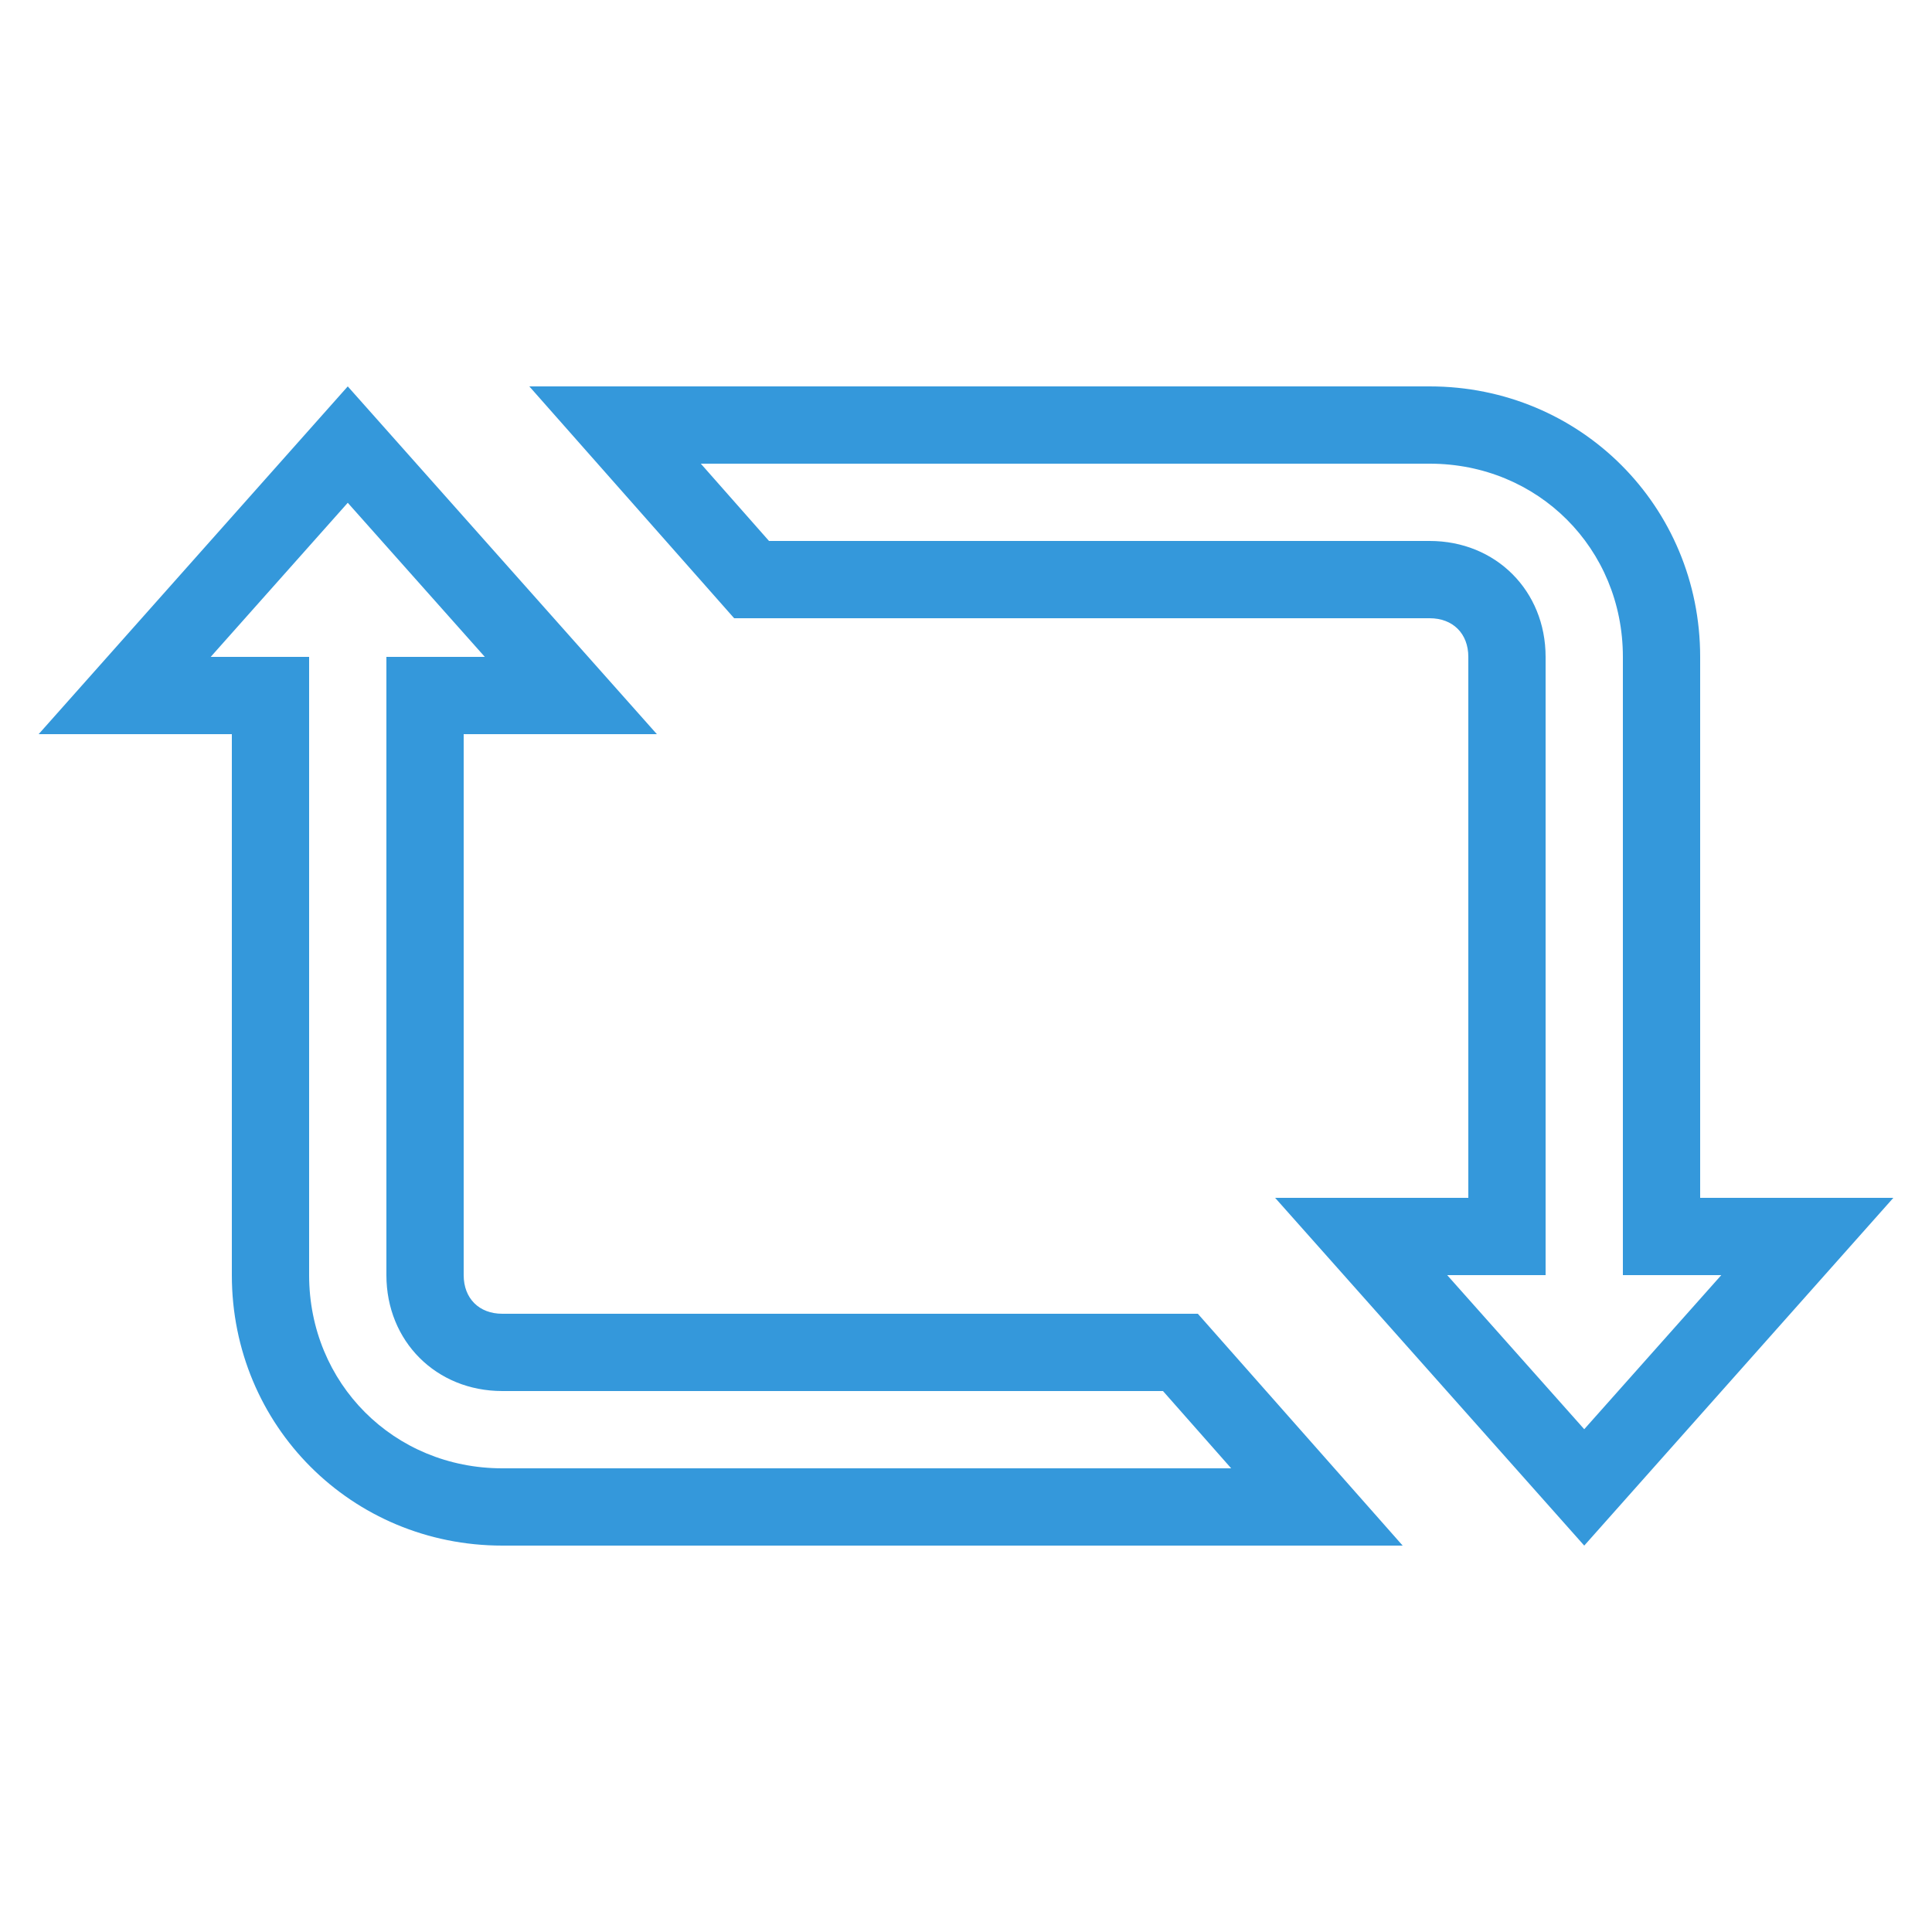 <svg fill="#3498db" xmlns="http://www.w3.org/2000/svg" viewBox="0 0 50 50" width="500px" height="500px"><path d="M 37 12 C 39.805 12 42 14.195 42 17 L 42 33 L 44.547 33 L 41 36.988 L 37.453 33 L 40 33 L 40 17 C 40 15.289 38.711 14 37 14 L 19.902 14 L 18.137 12 L 37 12 M 9 13.012 L 12.547 17 L 10 17 L 10 33 C 10 34.711 11.289 36 13 36 L 30.098 36 L 31.863 38 L 13 38 C 10.195 38 8 35.805 8 33 L 8 17 L 5.453 17 L 9 13.012 M 37 10 L 13.699 10 L 19 16 L 37 16 C 37.602 16 38 16.398 38 17 L 38 31 L 33 31 L 41 40 L 49 31 L 44 31 L 44 17 C 44 13.102 40.898 10 37 10 Z M 9 10 L 1 19 L 6 19 L 6 33 C 6 36.898 9.102 40 13 40 L 36.301 40 L 31 34 L 13 34 C 12.398 34 12 33.602 12 33 L 12 19 L 17 19 Z"/></svg>